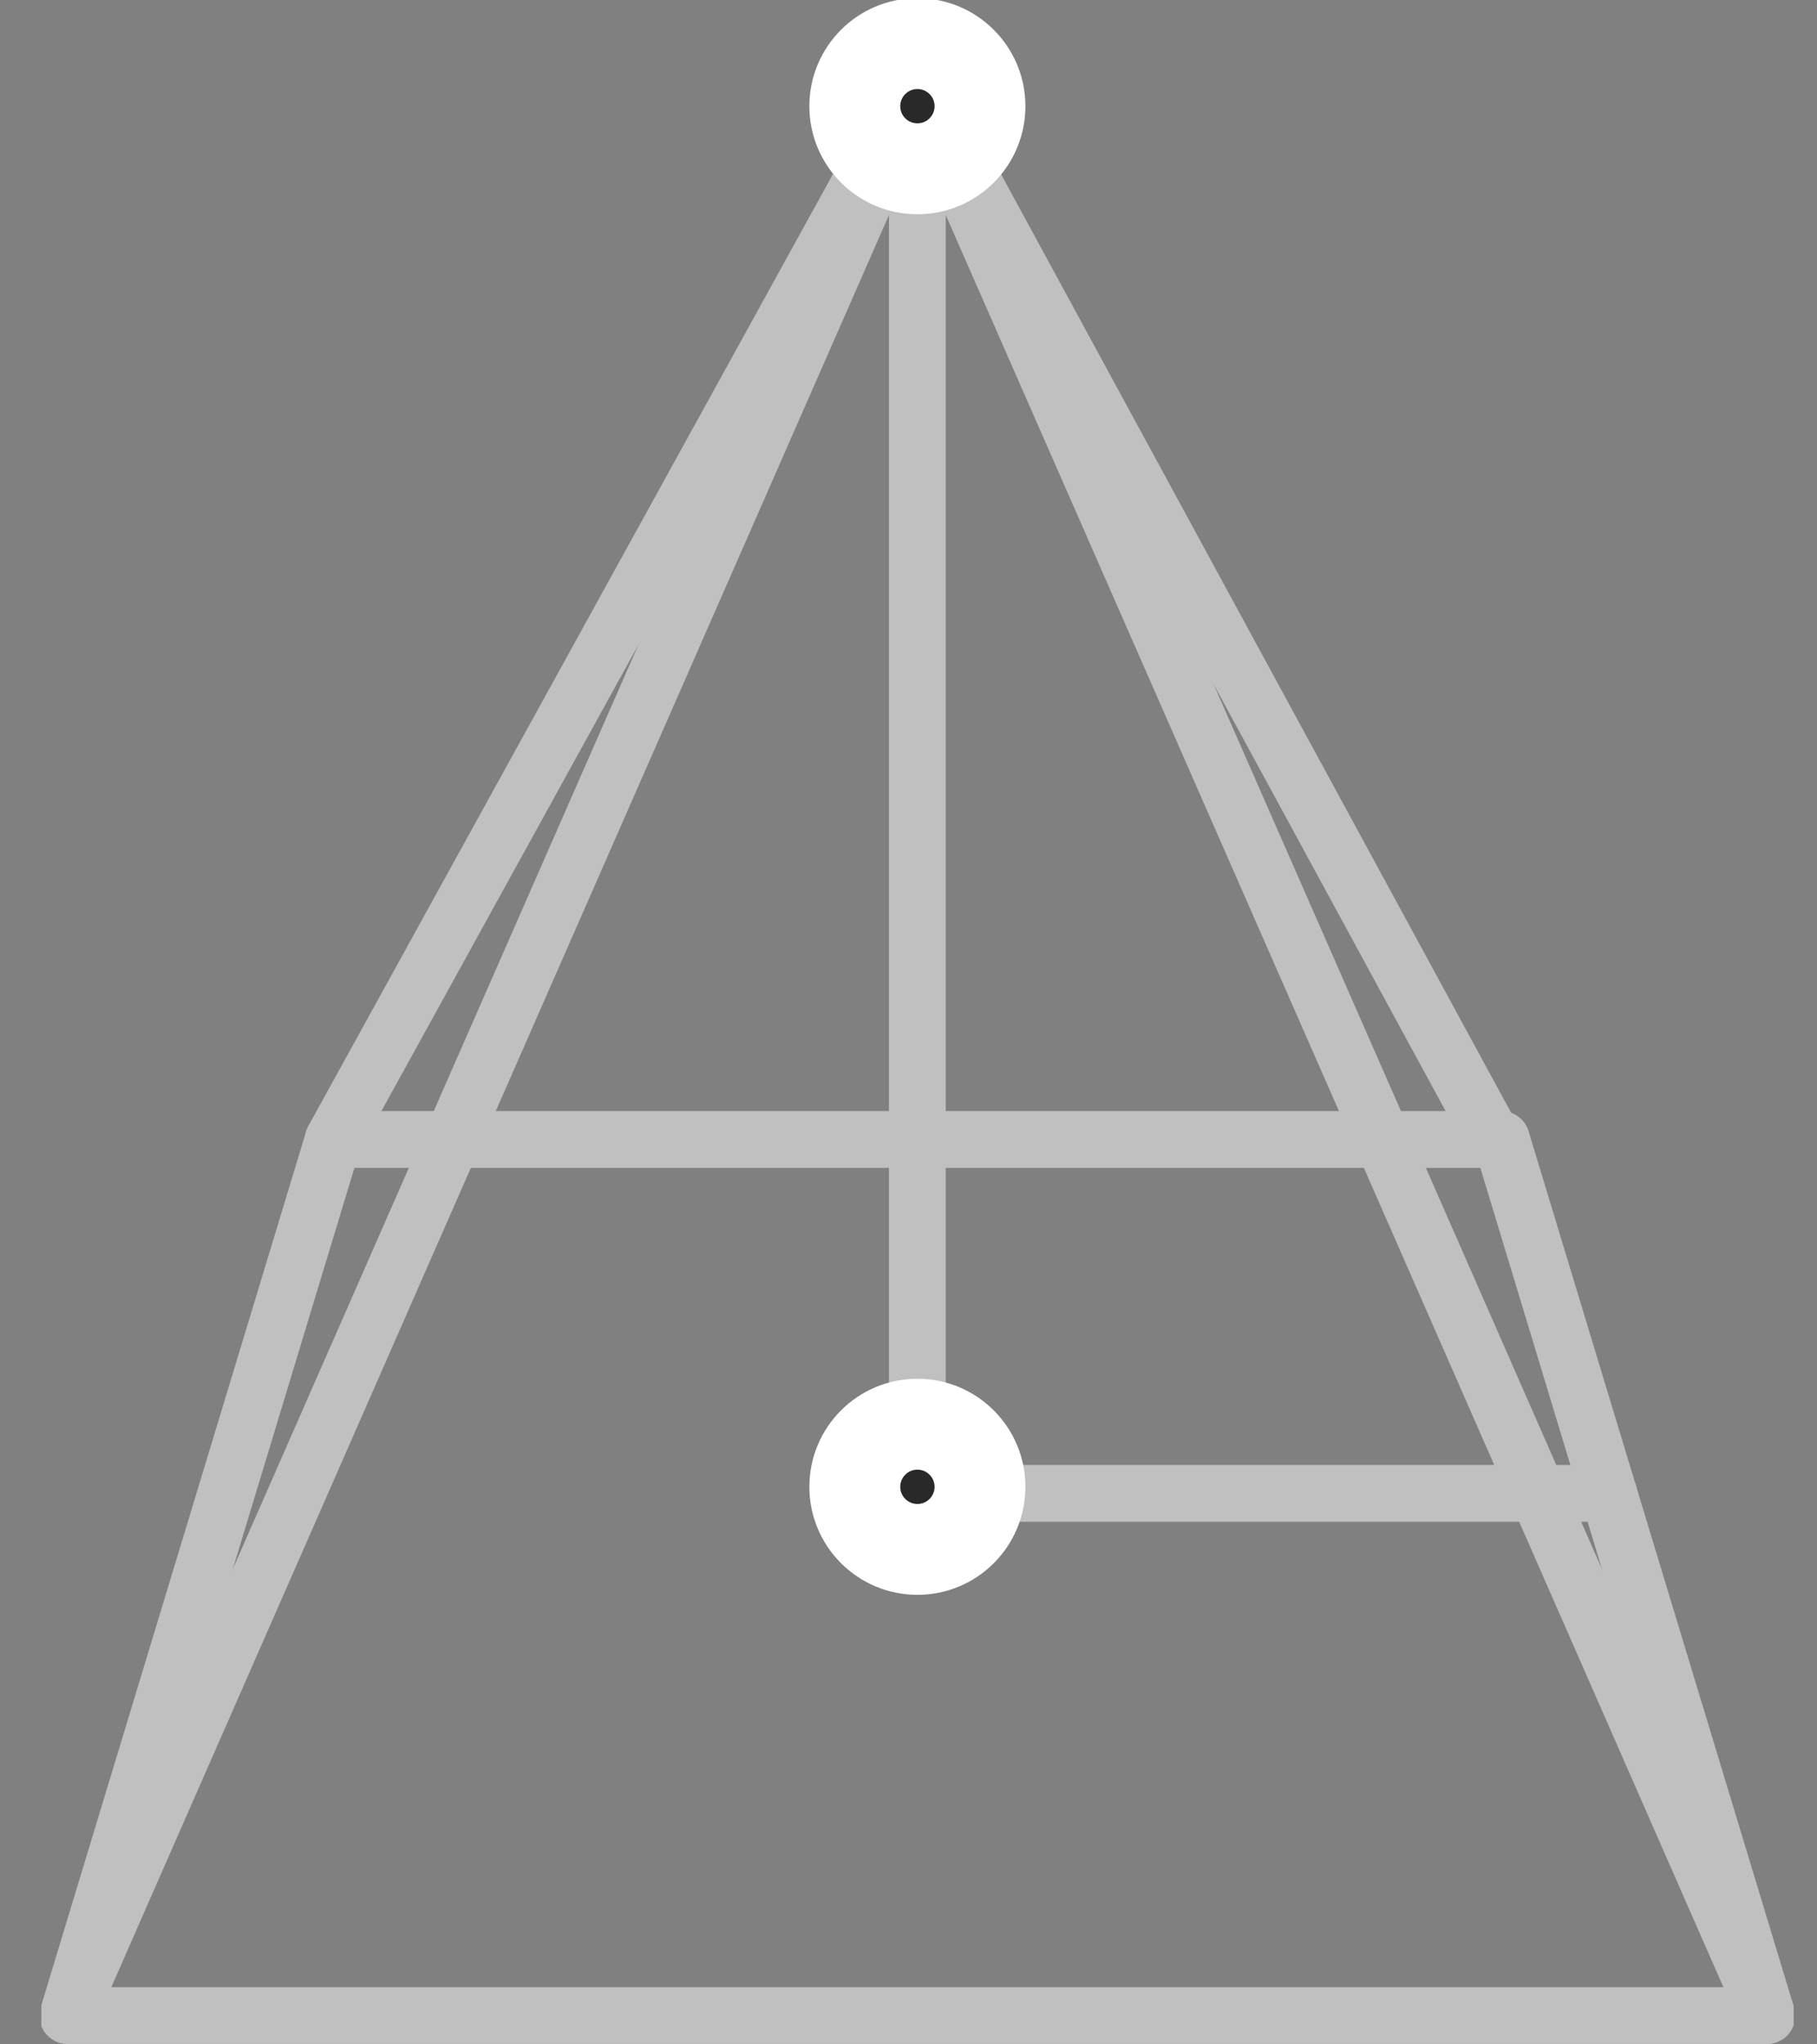 <svg width="32" height="36" viewBox="0 0 32 36" fill="none" xmlns="http://www.w3.org/2000/svg">
<rect x="0" y="0" width="32" height="36" fill="#808080" stroke="none"/>
<g style="mix-blend-mode:difference" clip-path="url(#clip0_165_6951)">
<path fill-rule="evenodd" clip-rule="evenodd" d="M5.871 20.065H26.442L31.117 35.493H1.195L5.871 20.065Z" stroke="#C0C0C0" stroke-linecap="round" stroke-linejoin="round"/>
<path d="M1.195 35.493L16.156 1.403" stroke="#C0C0C0" stroke-linecap="round" stroke-linejoin="round"/>
<path d="M31.117 35.493L16.156 1.403" stroke="#C0C0C0" stroke-linecap="round" stroke-linejoin="round"/>
<path d="M26.3 20.065L16.156 1.403" stroke="#C0C0C0" stroke-linecap="round" stroke-linejoin="round"/>
<path d="M5.871 20.065L16.157 1.403" stroke="#C0C0C0" stroke-linecap="round" stroke-linejoin="round"/>
<path d="M16.156 26.297V1.403" stroke="#C0C0C0" stroke-linecap="round" stroke-linejoin="round"/>
<path d="M16.156 26.297H28.333" stroke="#C0C0C0" stroke-linecap="round" stroke-linejoin="round"/>
<path d="M17.209 1.87C17.209 1.289 16.738 0.818 16.157 0.818C15.576 0.818 15.105 1.289 15.105 1.87C15.105 2.451 15.576 2.922 16.157 2.922C16.738 2.922 17.209 2.451 17.209 1.87Z" fill="#292929" stroke="white" stroke-width="1.5"/>
<path d="M17.559 1.87C17.559 1.095 16.931 0.468 16.157 0.468C15.382 0.468 14.754 1.095 14.754 1.87C14.754 2.645 15.382 3.273 16.157 3.273C16.931 3.273 17.559 2.645 17.559 1.87Z" stroke="white"/>
<path d="M17.209 26.182C17.209 25.601 16.738 25.13 16.157 25.13C15.576 25.13 15.105 25.601 15.105 26.182C15.105 26.763 15.576 27.234 16.157 27.234C16.738 27.234 17.209 26.763 17.209 26.182Z" fill="#292929" stroke="white" stroke-width="1.5"/>
<path d="M17.559 26.182C17.559 25.407 16.931 24.779 16.157 24.779C15.382 24.779 14.754 25.407 14.754 26.182C14.754 26.956 15.382 27.584 16.157 27.584C16.931 27.584 17.559 26.956 17.559 26.182Z" stroke="white"/>
</g>
<defs>
<clipPath id="clip0_165_6951">
<rect width="30.857" height="36" fill="white" transform="translate(0.729)"/>
</clipPath>
</defs>
</svg>
